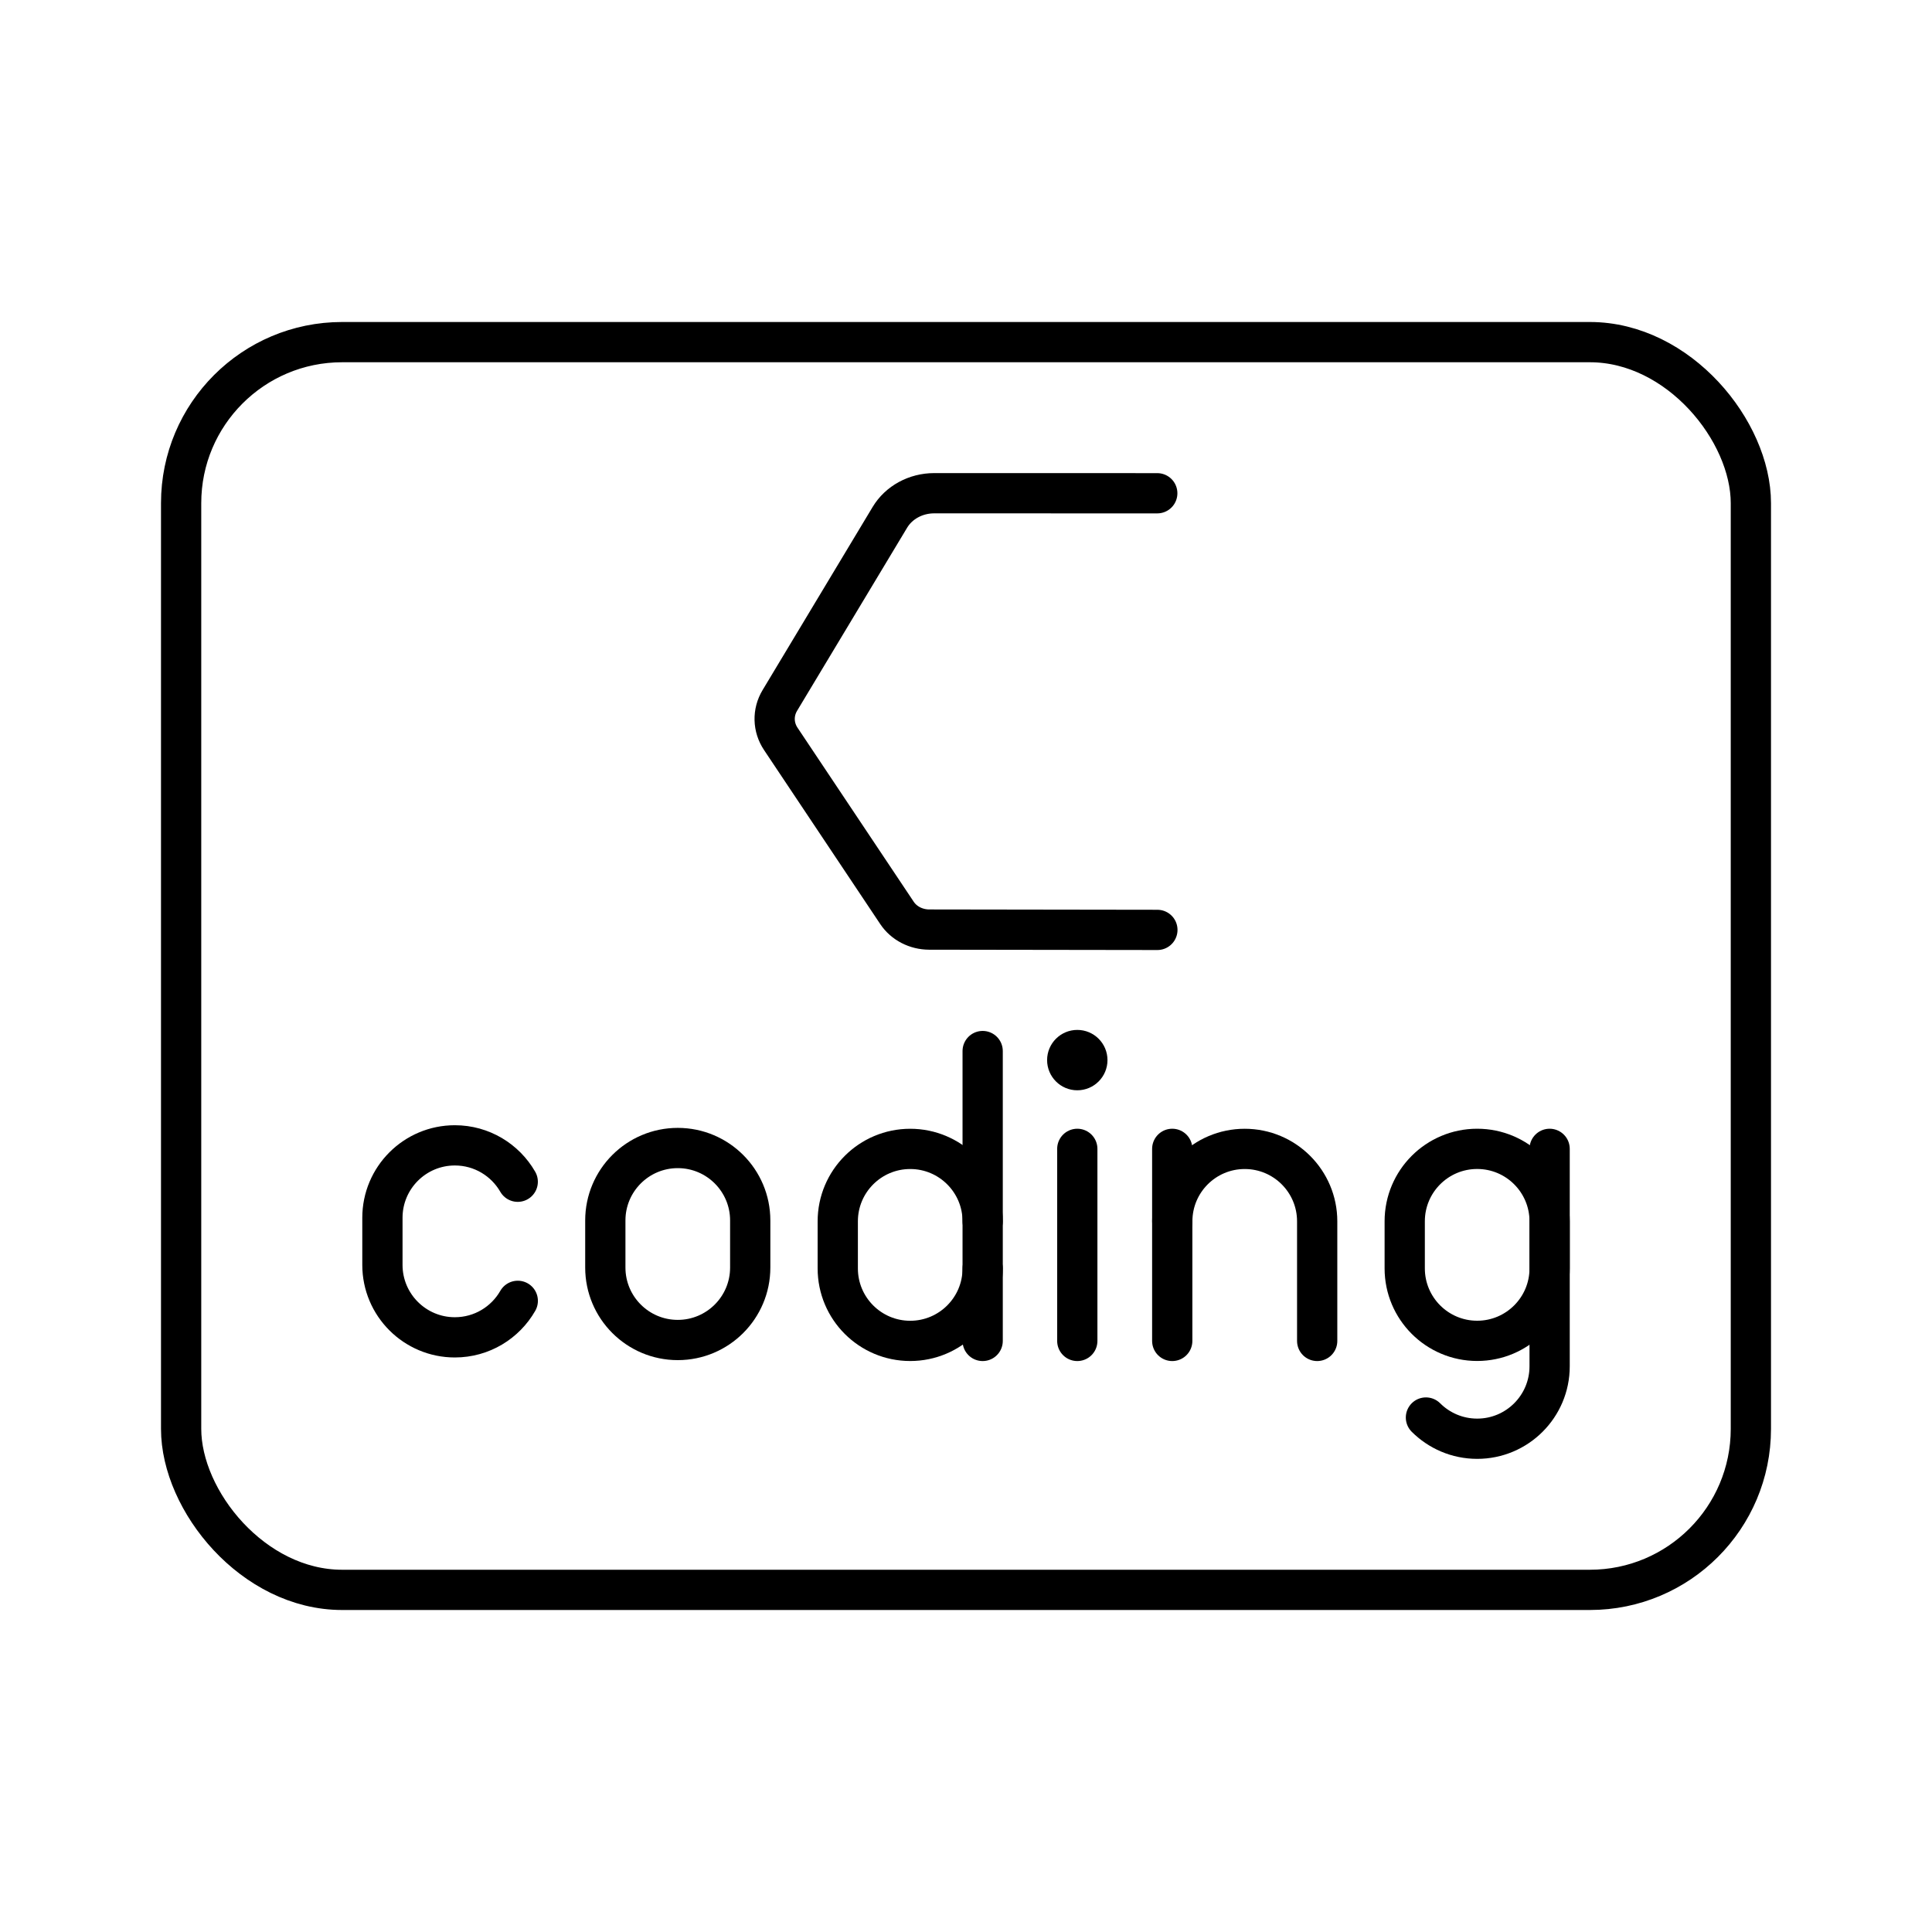 <?xml version="1.0" encoding="UTF-8"?><svg id="a" xmlns="http://www.w3.org/2000/svg" viewBox="0 0 48 48"><defs><style>.b{fill:none;stroke:#000;stroke-linecap:round;stroke-linejoin:round;}.c{fill:#000;stroke-width:0px;}</style></defs><rect class="b" x="4.5" y="8.5" width="39" height="31" rx="4" ry="4"/><path class="b" d="M38.5,28.543v5.402c0,.994-.806,1.8-1.8,1.8-.497,0-.947-.202-1.273-.527"/><path class="b" d="M36.7,28.543c.994,0,1.8.806,1.8,1.8v1.17c0,.994-.806,1.8-1.8,1.8s-1.8-.806-1.8-1.8v-1.17c0-.994.806-1.8,1.8-1.8Z"/><path class="b" d="M16.839,33.292c-.994,0-1.8-.806-1.8-1.8v-1.17c0-.994.806-1.8,1.8-1.8s1.8.806,1.8,1.8v1.17c0,.994-.806,1.8-1.8,1.8Z"/><circle class="c" cx="26.765" cy="26.338" r=".75"/><line class="b" x1="26.765" y1="28.543" x2="26.765" y2="33.315"/><path class="b" d="M12.864,32.319c-.31.542-.894.907-1.563.907-.994,0-1.8-.806-1.8-1.8v-1.17c0-.994.806-1.8,1.8-1.8.668,0,1.251.364,1.562.904"/><path class="b" d="M32.725,33.315v-2.971c0-.994-.806-1.8-1.8-1.8s-1.8.806-1.8,1.8"/><line class="b" x1="29.124" y1="33.315" x2="29.124" y2="28.543"/><path class="b" d="M24.414,30.344c0-.994-.806-1.8-1.8-1.8s-1.8.806-1.8,1.8v1.17c0,.994.806,1.8,1.8,1.8s1.8-.806,1.8-1.8"/><line class="b" x1="24.414" y1="33.315" x2="24.414" y2="26.113"/><path class="b" d="M28.752,12.255l-5.543-.001c-.457,0-.878.229-1.1.599l-2.734,4.549c-.18.299-.171.665.024.956l2.887,4.324c.171.256.473.412.798.413l5.671.008"/></svg>